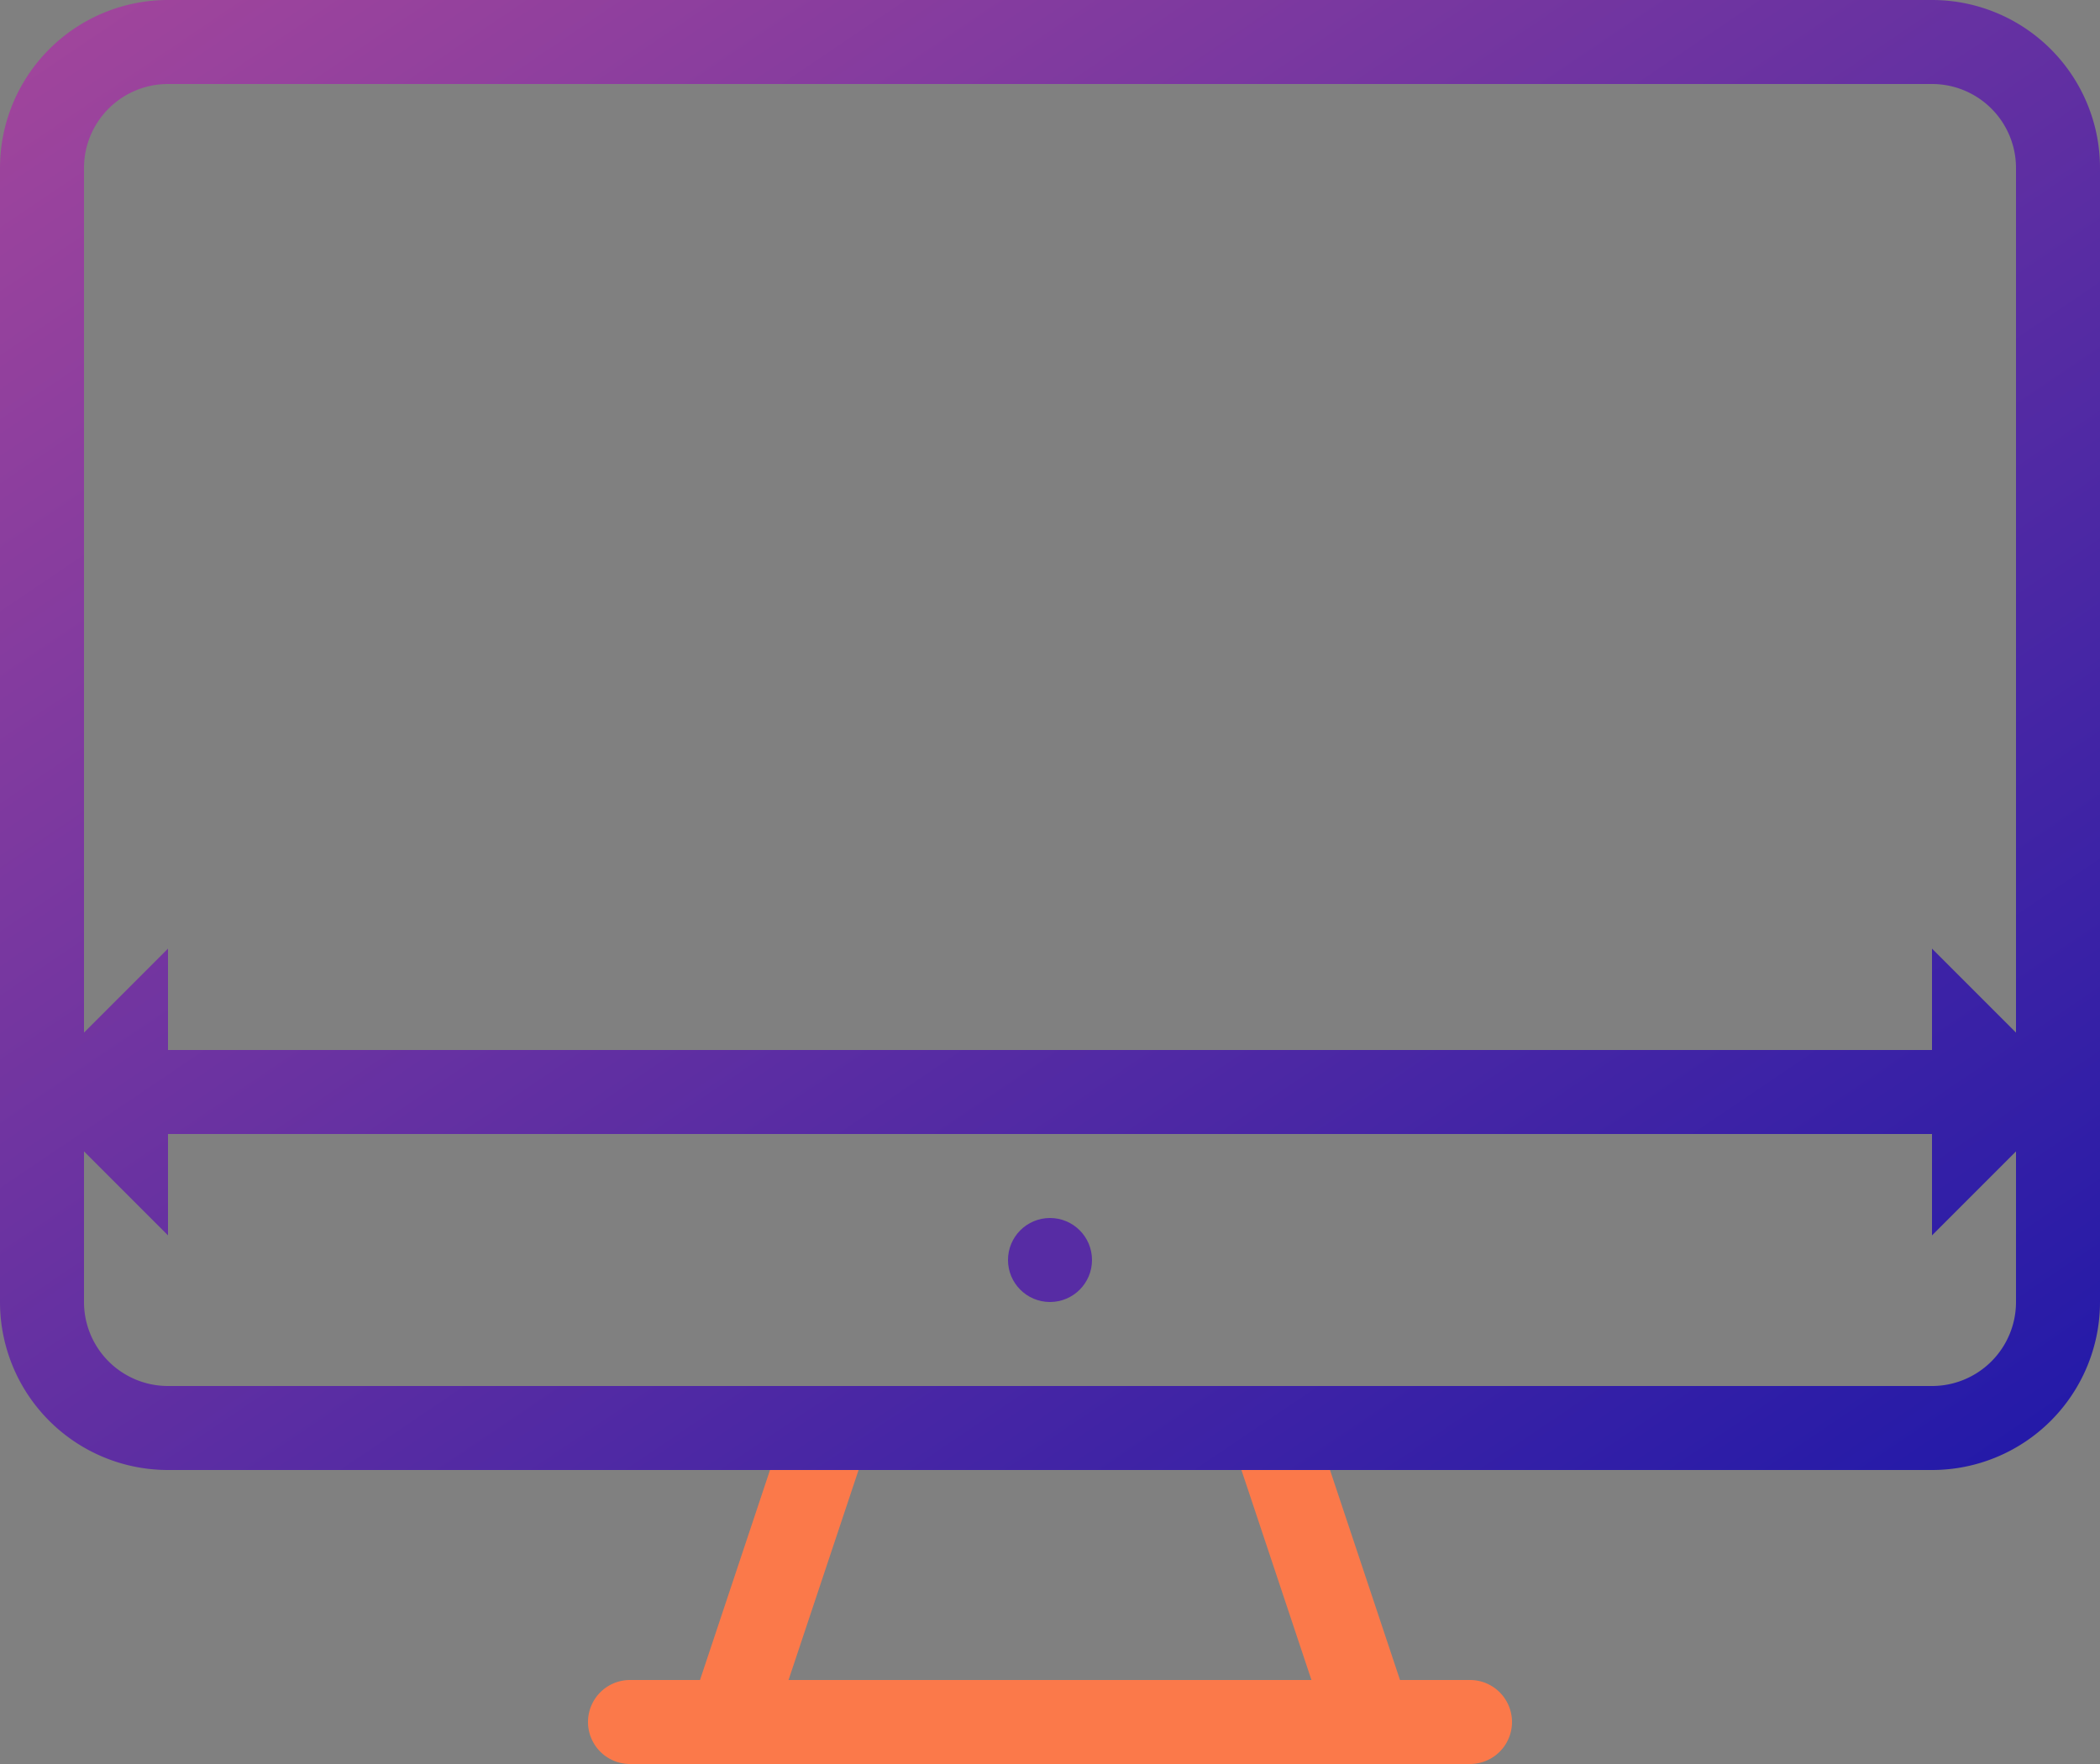 <svg xmlns="http://www.w3.org/2000/svg" width="50" height="42" viewBox="0 0 50 42">
    <rect x="0" y="0" width="50" height="42" fill="#808080" stroke="none"/>
    <defs>
        <linearGradient id="a" x1="0%" y1="0%" y2="100%">
            <stop offset="0%" stop-color="#A0459C"/>
            <stop offset="100%" stop-color="#241AA8"/>
        </linearGradient>
    </defs>
    <g fill="none" fill-rule="nonzero">
        <path fill="#FB794A" d="M29.558 35h-9.116l-1.667 5h12.45l-1.667-5zM19 33h12l3 9H16l3-9z"/>
        <path fill="#FB794A" d="M15 41h20-20zm0-1h20a1 1 0 0 1 0 2H15a1 1 0 0 1 0-2z"/>
        <path fill="#FFF" stroke="url(#a)" stroke-width="2" d="M4 1h42a3 3 0 0 1 3 3v27a3 3 0 0 1-3 3H4a3 3 0 0 1-3-3V4a3 3 0 0 1 3-3zm0 0a3 3 0 0 0-3 3v27a3 3 0 0 0 3 3h42a3 3 0 0 0 3-3V4a3 3 0 0 0-3-3H4zm21 25h23l-1-1v2l1-1H25zm0 0H2l1 1v-2l-1 1h23z"/>
        <circle cx="25" cy="30" r="1" fill="#572CA4"/>
    </g>
</svg>
